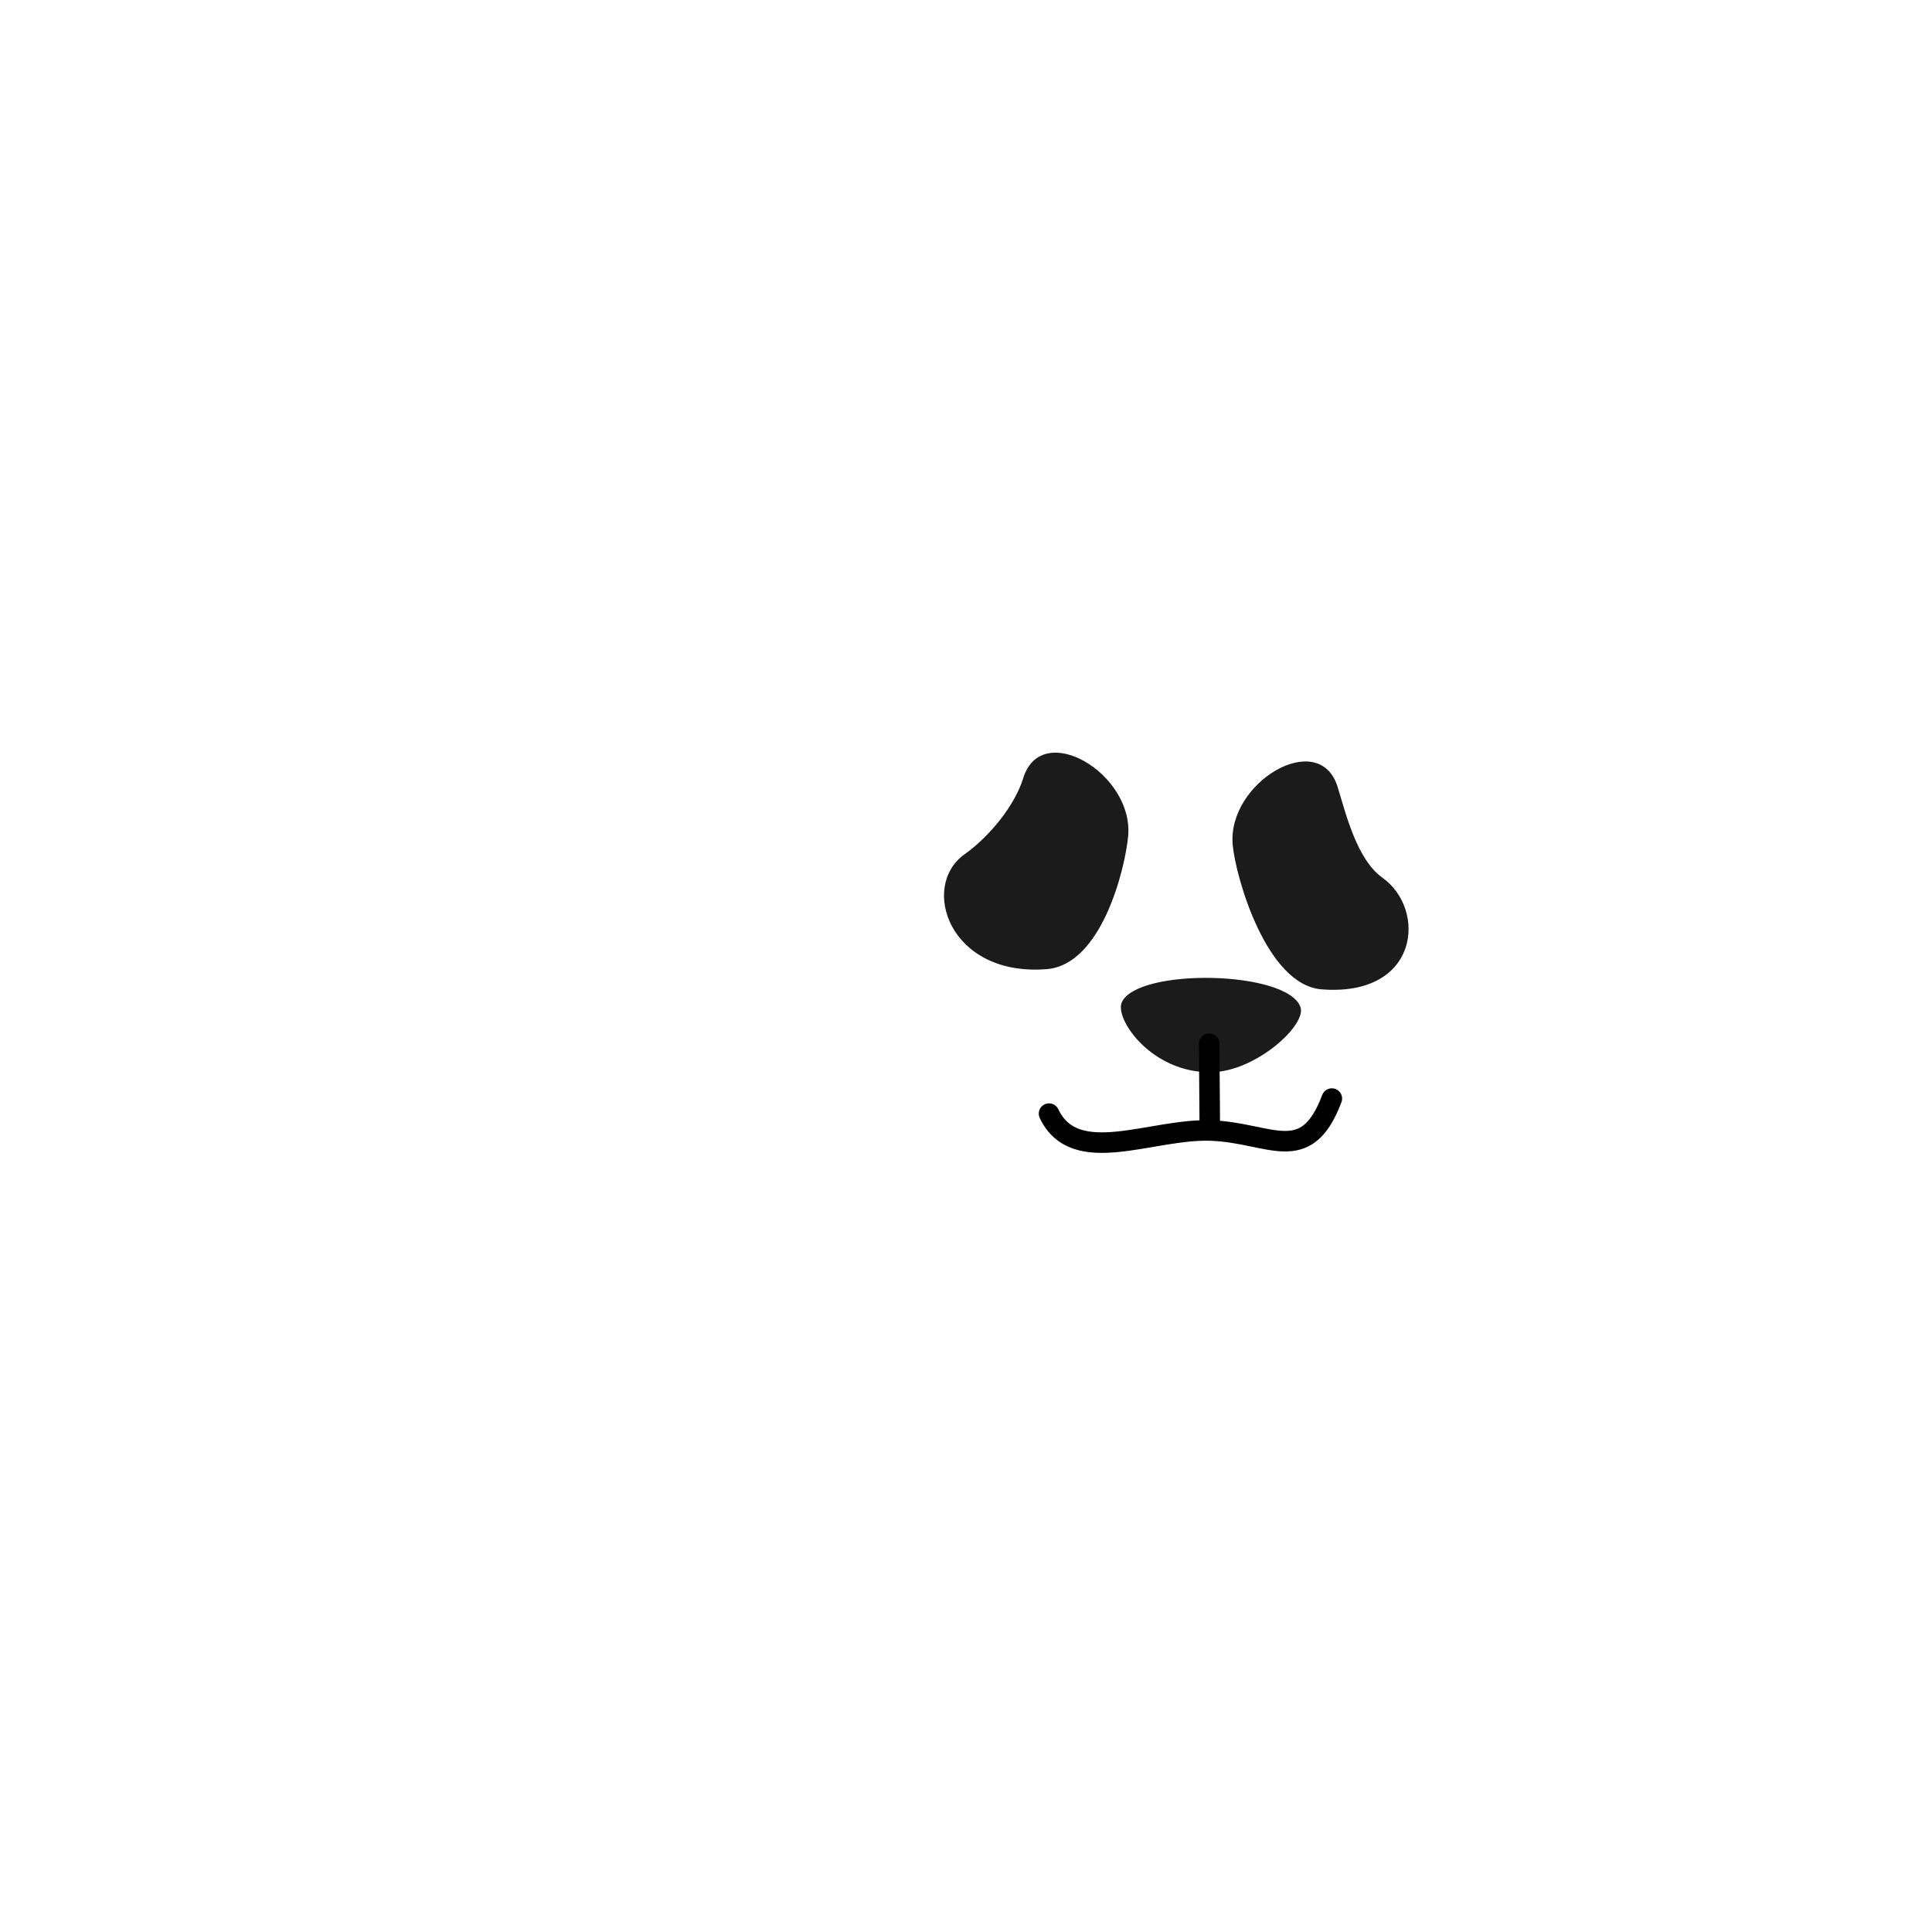 <?xml version="1.0" encoding="utf-8"?>
<!-- Generator: Adobe Illustrator 16.0.0, SVG Export Plug-In . SVG Version: 6.00 Build 0)  -->
<!DOCTYPE svg PUBLIC "-//W3C//DTD SVG 1.1//EN" "http://www.w3.org/Graphics/SVG/1.1/DTD/svg11.dtd">
<svg version="1.1" id="Layer_1" xmlns="http://www.w3.org/2000/svg" xmlns:xlink="http://www.w3.org/1999/xlink" x="0px" y="0px"
	 width="160px" height="160px" viewBox="0 0 160 160" enable-background="new 0 0 160 160" xml:space="preserve">
<g id="f6">
	<path fill="#010101" fill-opacity="0.894" d="M79.866,70.761c2.117-1.512,4.182-4.073,4.873-6.319
		c1.517-4.918,9.18-0.373,8.688,4.819C93.171,71.98,91.231,79.9,86.683,80.26C78.595,80.9,76.166,73.401,79.866,70.761z"/>
	<path fill="#010101" fill-opacity="0.894" d="M114.489,72.69c-2.118-1.511-3.021-5.273-3.713-7.52
		c-1.517-4.917-9.18-0.372-8.688,4.819c0.257,2.719,2.81,11.583,7.356,11.943C117.533,82.572,118.19,75.331,114.489,72.69z"/>
	<path fill="#010101" fill-opacity="0.894" d="M100.36,88.796c-4.986,0.108-8.097-4.435-7.449-5.808
		c1.344-2.843,13.673-2.625,14.785,0.404C108.239,84.871,104.039,88.717,100.36,88.796z"/>
	
		<path fill="none" stroke="#010101" stroke-width="1.7" stroke-linecap="round" stroke-linejoin="round" stroke-miterlimit="1.5" d="
		M100.138,86.429l0.053,6.915"/>
	
		<path fill="none" stroke="#010101" stroke-width="1.7" stroke-linecap="round" stroke-linejoin="round" stroke-miterlimit="1.5" d="
		M110.297,90.979c-2.147,5.696-5.071,2.832-9.995,2.646c-4.947-0.186-11.277,3.141-13.426-1.4"/>
</g>
</svg>
